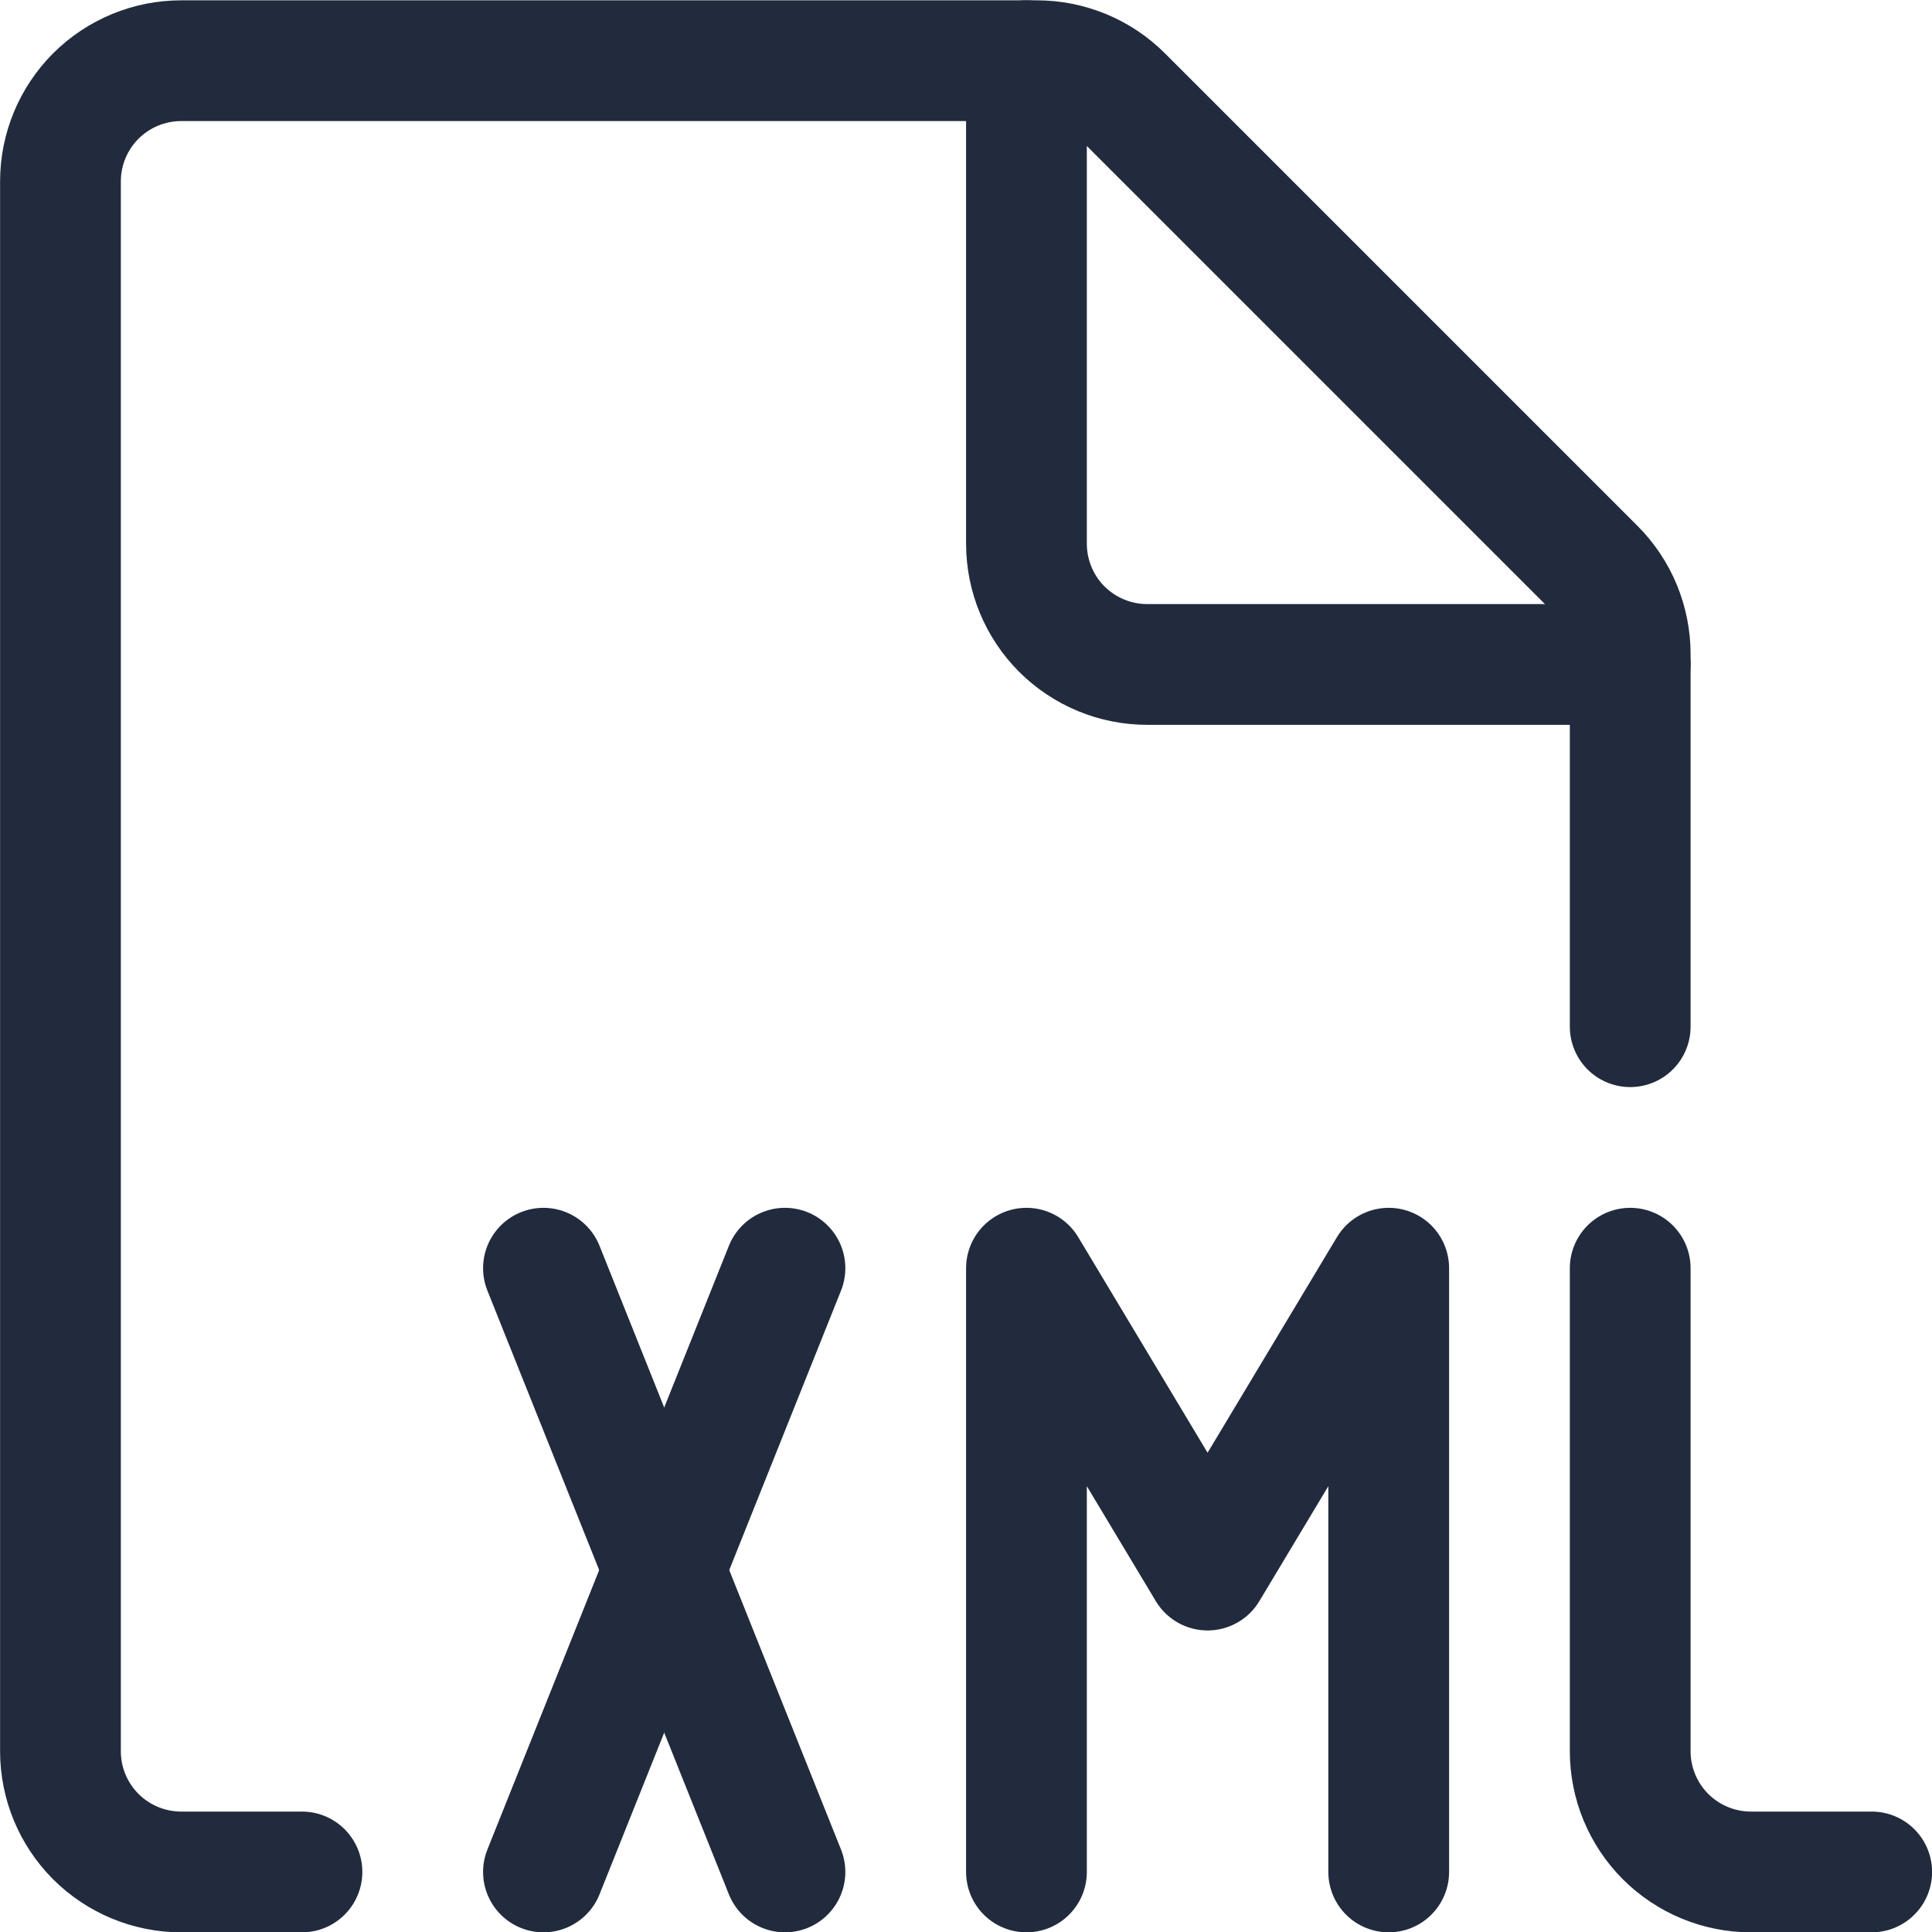 <svg width="24" height="24" viewBox="0 0 24 24" fill="none" xmlns="http://www.w3.org/2000/svg">
<g clip-path="url(#clip0_608_11437)">
<path d="M3.751 23.254H2.251C1.853 23.254 1.472 23.096 1.19 22.815C0.909 22.533 0.751 22.152 0.751 21.754V2.254C0.751 1.856 0.909 1.475 1.19 1.193C1.472 0.912 1.853 0.754 2.251 0.754H12.88C13.077 0.754 13.272 0.793 13.454 0.868C13.636 0.943 13.802 1.054 13.941 1.193L19.812 7.064C19.951 7.203 20.062 7.369 20.137 7.551C20.212 7.733 20.251 7.928 20.251 8.125V12.754" stroke="#212B3D" stroke-width="1.5" stroke-linecap="round" stroke-linejoin="round"/>
<path d="M20.251 8.254H14.251C13.853 8.254 13.472 8.096 13.19 7.815C12.909 7.533 12.751 7.152 12.751 6.754V0.754" stroke="#212B3D" stroke-width="1.5" stroke-linecap="round" stroke-linejoin="round"/>
<path d="M6.751 15.754L9.751 23.254" stroke="#212B3D" stroke-width="1.5" stroke-linecap="round" stroke-linejoin="round"/>
<path d="M9.751 15.754L6.751 23.254" stroke="#212B3D" stroke-width="1.5" stroke-linecap="round" stroke-linejoin="round"/>
<path d="M20.251 15.754V21.754C20.251 22.152 20.409 22.533 20.69 22.815C20.972 23.096 21.353 23.254 21.751 23.254H23.251" stroke="#212B3D" stroke-width="1.5" stroke-linecap="round" stroke-linejoin="round"/>
<path d="M17.251 23.254V15.754L15.001 19.504L12.751 15.754V23.254" stroke="#212B3D" stroke-width="1.5" stroke-linecap="round" stroke-linejoin="round"/>
</g>
<defs>
<clipPath id="clip0_608_11437">
<rect width="24" height="24" fill="white"/>
</clipPath>
</defs>
</svg>
